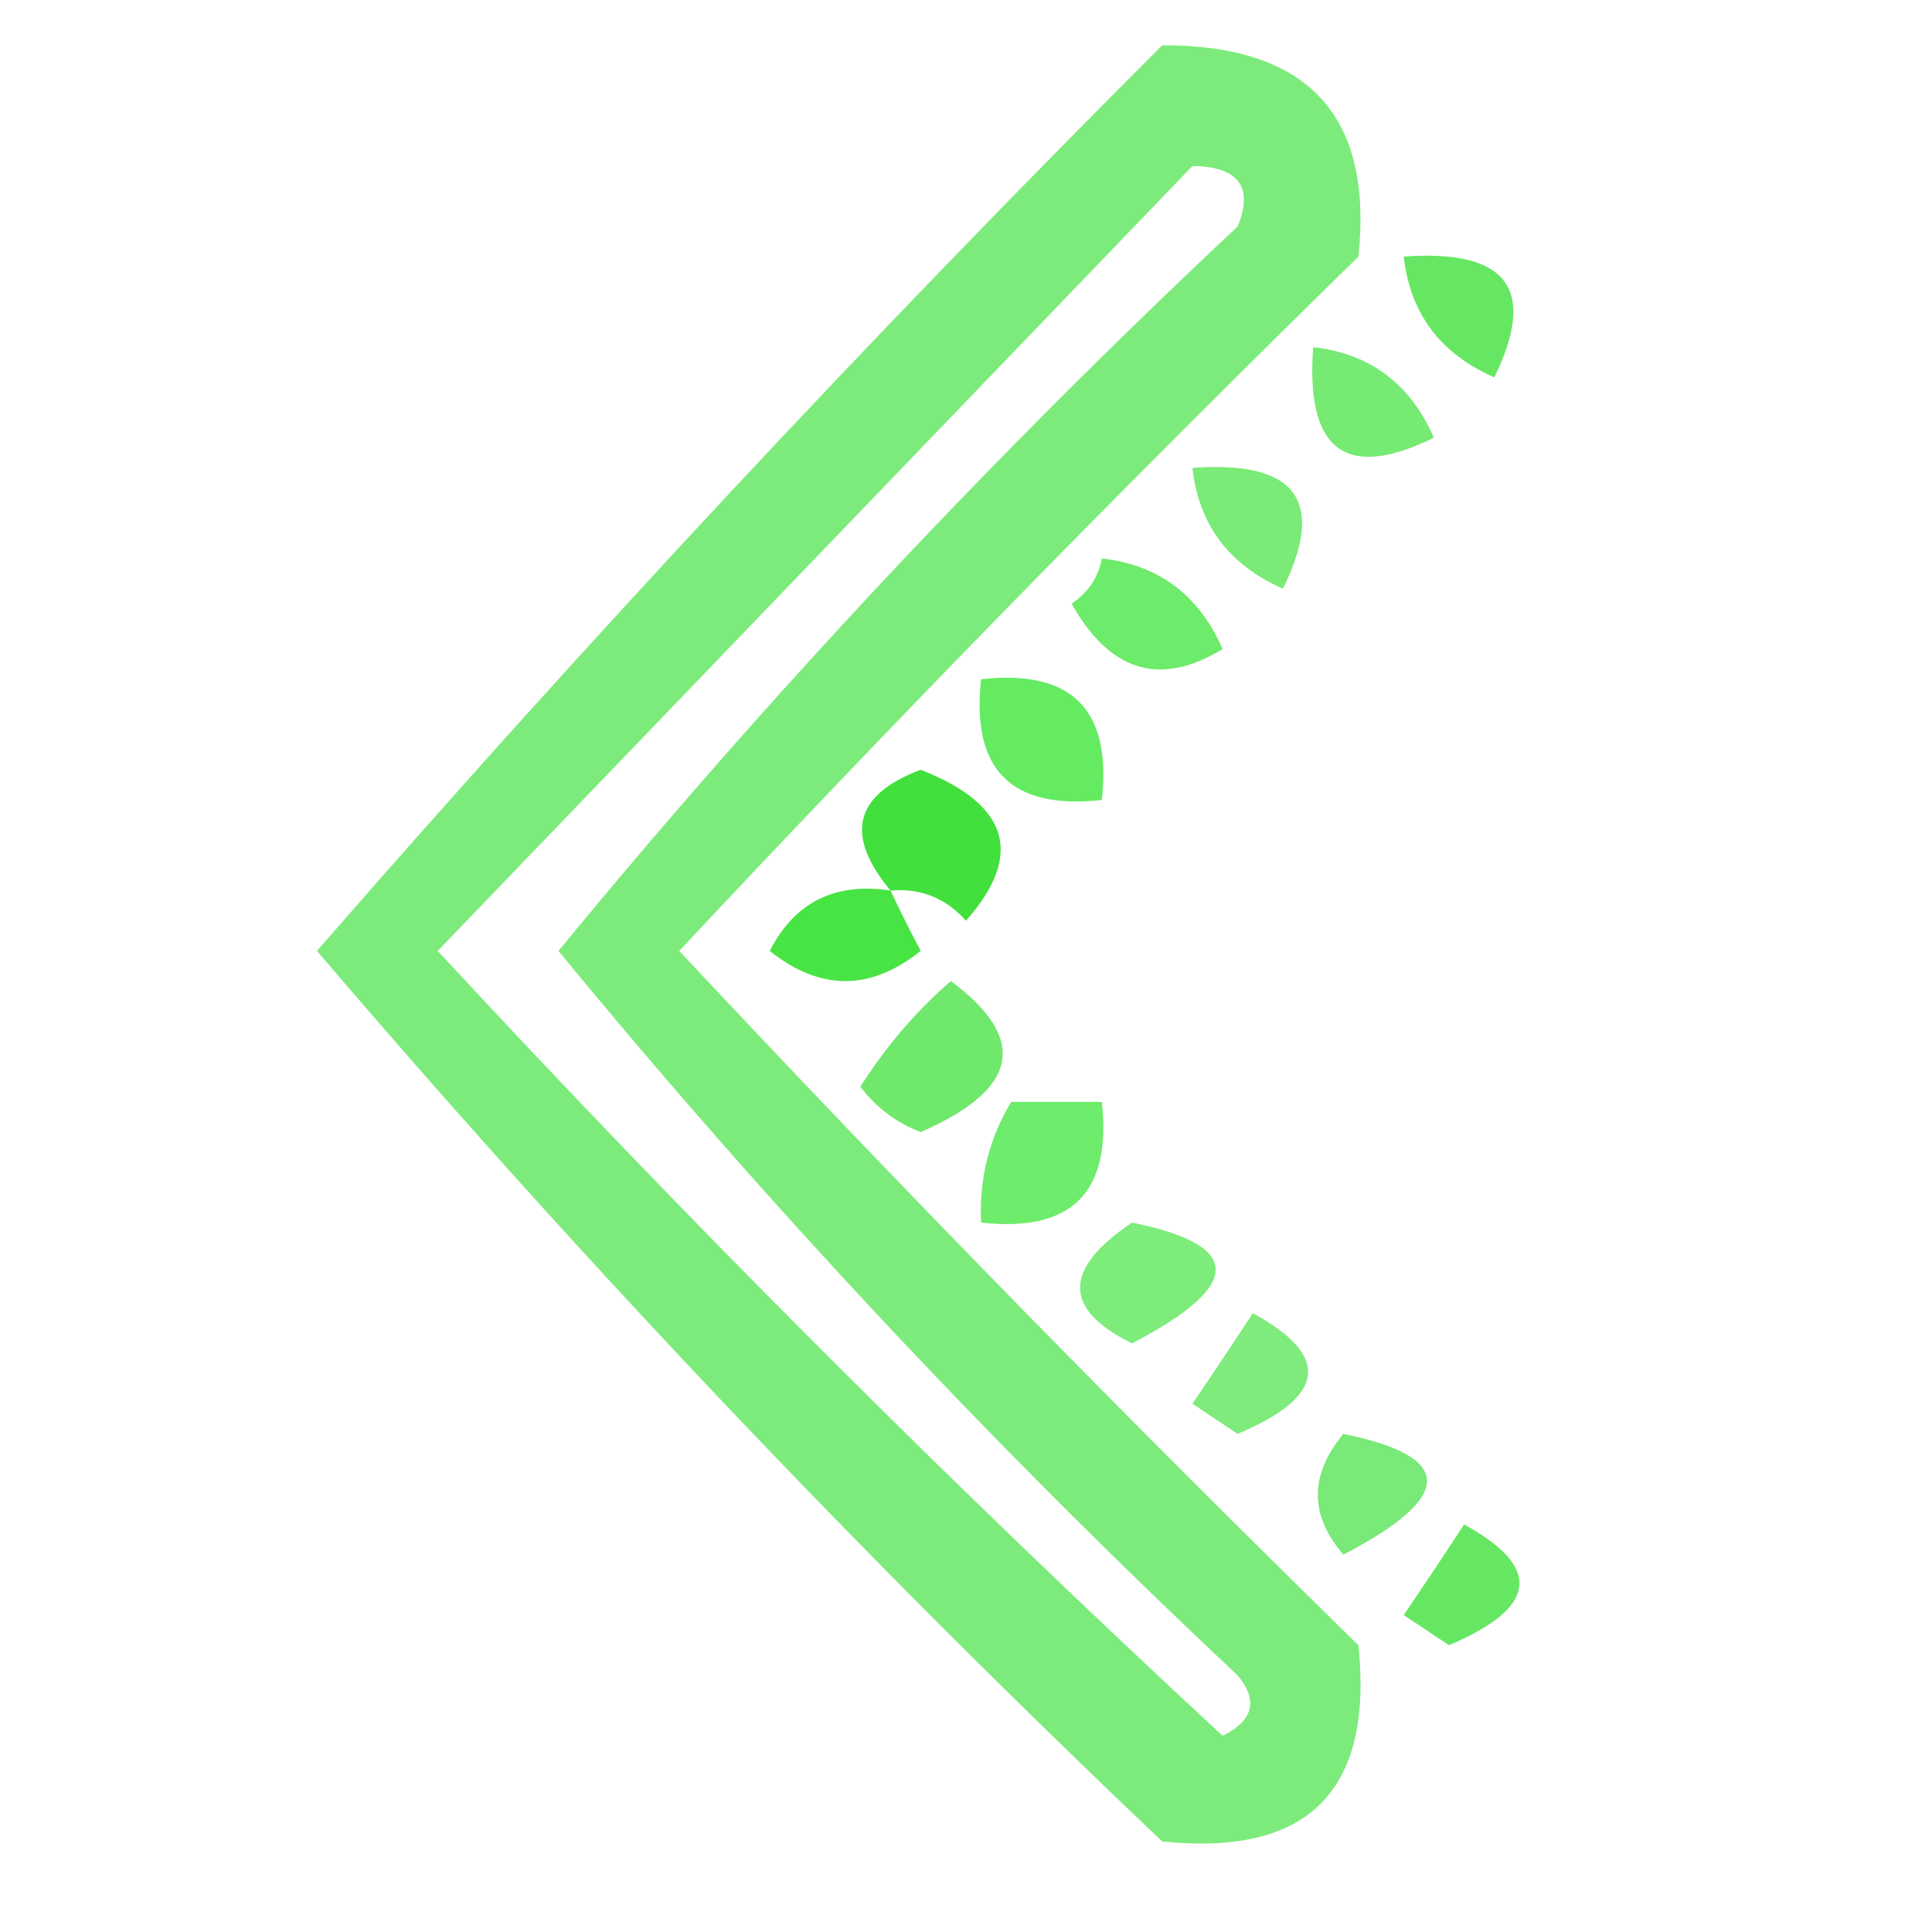 <?xml version="1.0" encoding="UTF-8"?>
<!DOCTYPE svg PUBLIC "-//W3C//DTD SVG 1.1//EN" "http://www.w3.org/Graphics/SVG/1.1/DTD/svg11.dtd">
<svg xmlns="http://www.w3.org/2000/svg" version="1.1" width="64px" height="64px" style="shape-rendering:geometricPrecision; text-rendering:geometricPrecision; image-rendering:optimizeQuality; fill-rule:evenodd; clip-rule:evenodd" xmlns:xlink="http://www.w3.org/1999/xlink">
<g><path style="opacity:0.593" fill="#23dd20" d="M 38.5,1.5 C 43.325,1.488 45.491,3.821 45,8.5C 37.319,16.014 29.819,23.681 22.5,31.5C 29.819,39.319 37.319,46.986 45,54.5C 45.5,59.333 43.333,61.5 38.5,61C 28.589,51.593 19.256,41.759 10.5,31.5C 19.459,21.206 28.792,11.206 38.5,1.5 Z M 39.5,5.5 C 41.028,5.517 41.528,6.184 41,7.5C 32.921,15.075 25.421,23.076 18.5,31.5C 25.421,39.925 32.921,47.925 41,55.5C 41.688,56.332 41.521,56.998 40.5,57.5C 31.5,49.167 22.833,40.5 14.5,31.5C 22.855,22.813 31.188,14.146 39.5,5.5 Z"/></g>
<g><path style="opacity:0.697" fill="#24dd20" d="M 46.5,8.5 C 49.932,8.248 50.932,9.581 49.5,12.5C 47.712,11.717 46.712,10.384 46.5,8.5 Z"/></g>
<g><path style="opacity:0.627" fill="#25dd20" d="M 43.5,11.5 C 45.384,11.712 46.717,12.712 47.5,14.5C 44.581,15.932 43.248,14.932 43.5,11.5 Z"/></g>
<g><path style="opacity:0.613" fill="#24dd20" d="M 39.5,15.5 C 42.932,15.248 43.932,16.581 42.5,19.5C 40.712,18.717 39.712,17.384 39.5,15.5 Z"/></g>
<g><path style="opacity:0.664" fill="#23e01f" d="M 36.5,18.5 C 38.384,18.712 39.717,19.712 40.5,21.5C 38.438,22.761 36.772,22.261 35.5,20C 36.056,19.617 36.389,19.117 36.5,18.5 Z"/></g>
<g><path style="opacity:0.698" fill="#22e21e" d="M 32.5,22.5 C 35.5,22.167 36.833,23.5 36.5,26.5C 33.5,26.833 32.167,25.5 32.5,22.5 Z"/></g>
<g><path style="opacity:0.877" fill="#27dc22" d="M 29.5,29.5 C 27.966,27.658 28.3,26.325 30.5,25.5C 33.429,26.649 33.929,28.315 32,30.5C 31.329,29.748 30.496,29.414 29.5,29.5 Z"/></g>
<g><path style="opacity:0.831" fill="#23de1f" d="M 29.5,29.5 C 29.804,30.15 30.137,30.817 30.5,31.5C 28.833,32.833 27.167,32.833 25.5,31.5C 26.32,29.889 27.654,29.222 29.5,29.5 Z"/></g>
<g><path style="opacity:0.664" fill="#28dc22" d="M 31.5,32.5 C 34.084,34.419 33.75,36.086 30.5,37.5C 29.692,37.192 29.025,36.692 28.5,36C 29.365,34.641 30.365,33.474 31.5,32.5 Z"/></g>
<g><path style="opacity:0.655" fill="#22e21e" d="M 33.5,36.5 C 34.5,36.5 35.5,36.5 36.5,36.5C 36.833,39.5 35.5,40.833 32.5,40.5C 32.433,39.041 32.766,37.708 33.5,36.5 Z"/></g>
<g><path style="opacity:0.589" fill="#22df1f" d="M 37.5,40.5 C 41.193,41.247 41.193,42.58 37.5,44.5C 35.206,43.375 35.206,42.041 37.5,40.5 Z"/></g>
<g><path style="opacity:0.589" fill="#24dd21" d="M 41.5,43.5 C 44.101,44.922 43.934,46.256 41,47.5C 40.5,47.167 40,46.833 39.5,46.5C 40.193,45.482 40.859,44.482 41.5,43.5 Z"/></g>
<g><path style="opacity:0.606" fill="#24dc21" d="M 44.5,47.5 C 48.193,48.247 48.193,49.58 44.5,51.5C 43.374,50.192 43.374,48.858 44.5,47.5 Z"/></g>
<g><path style="opacity:0.696" fill="#24dd20" d="M 48.5,50.5 C 51.101,51.922 50.934,53.256 48,54.5C 47.5,54.167 47,53.833 46.5,53.5C 47.193,52.482 47.859,51.482 48.5,50.5 Z"/></g>
</svg>
